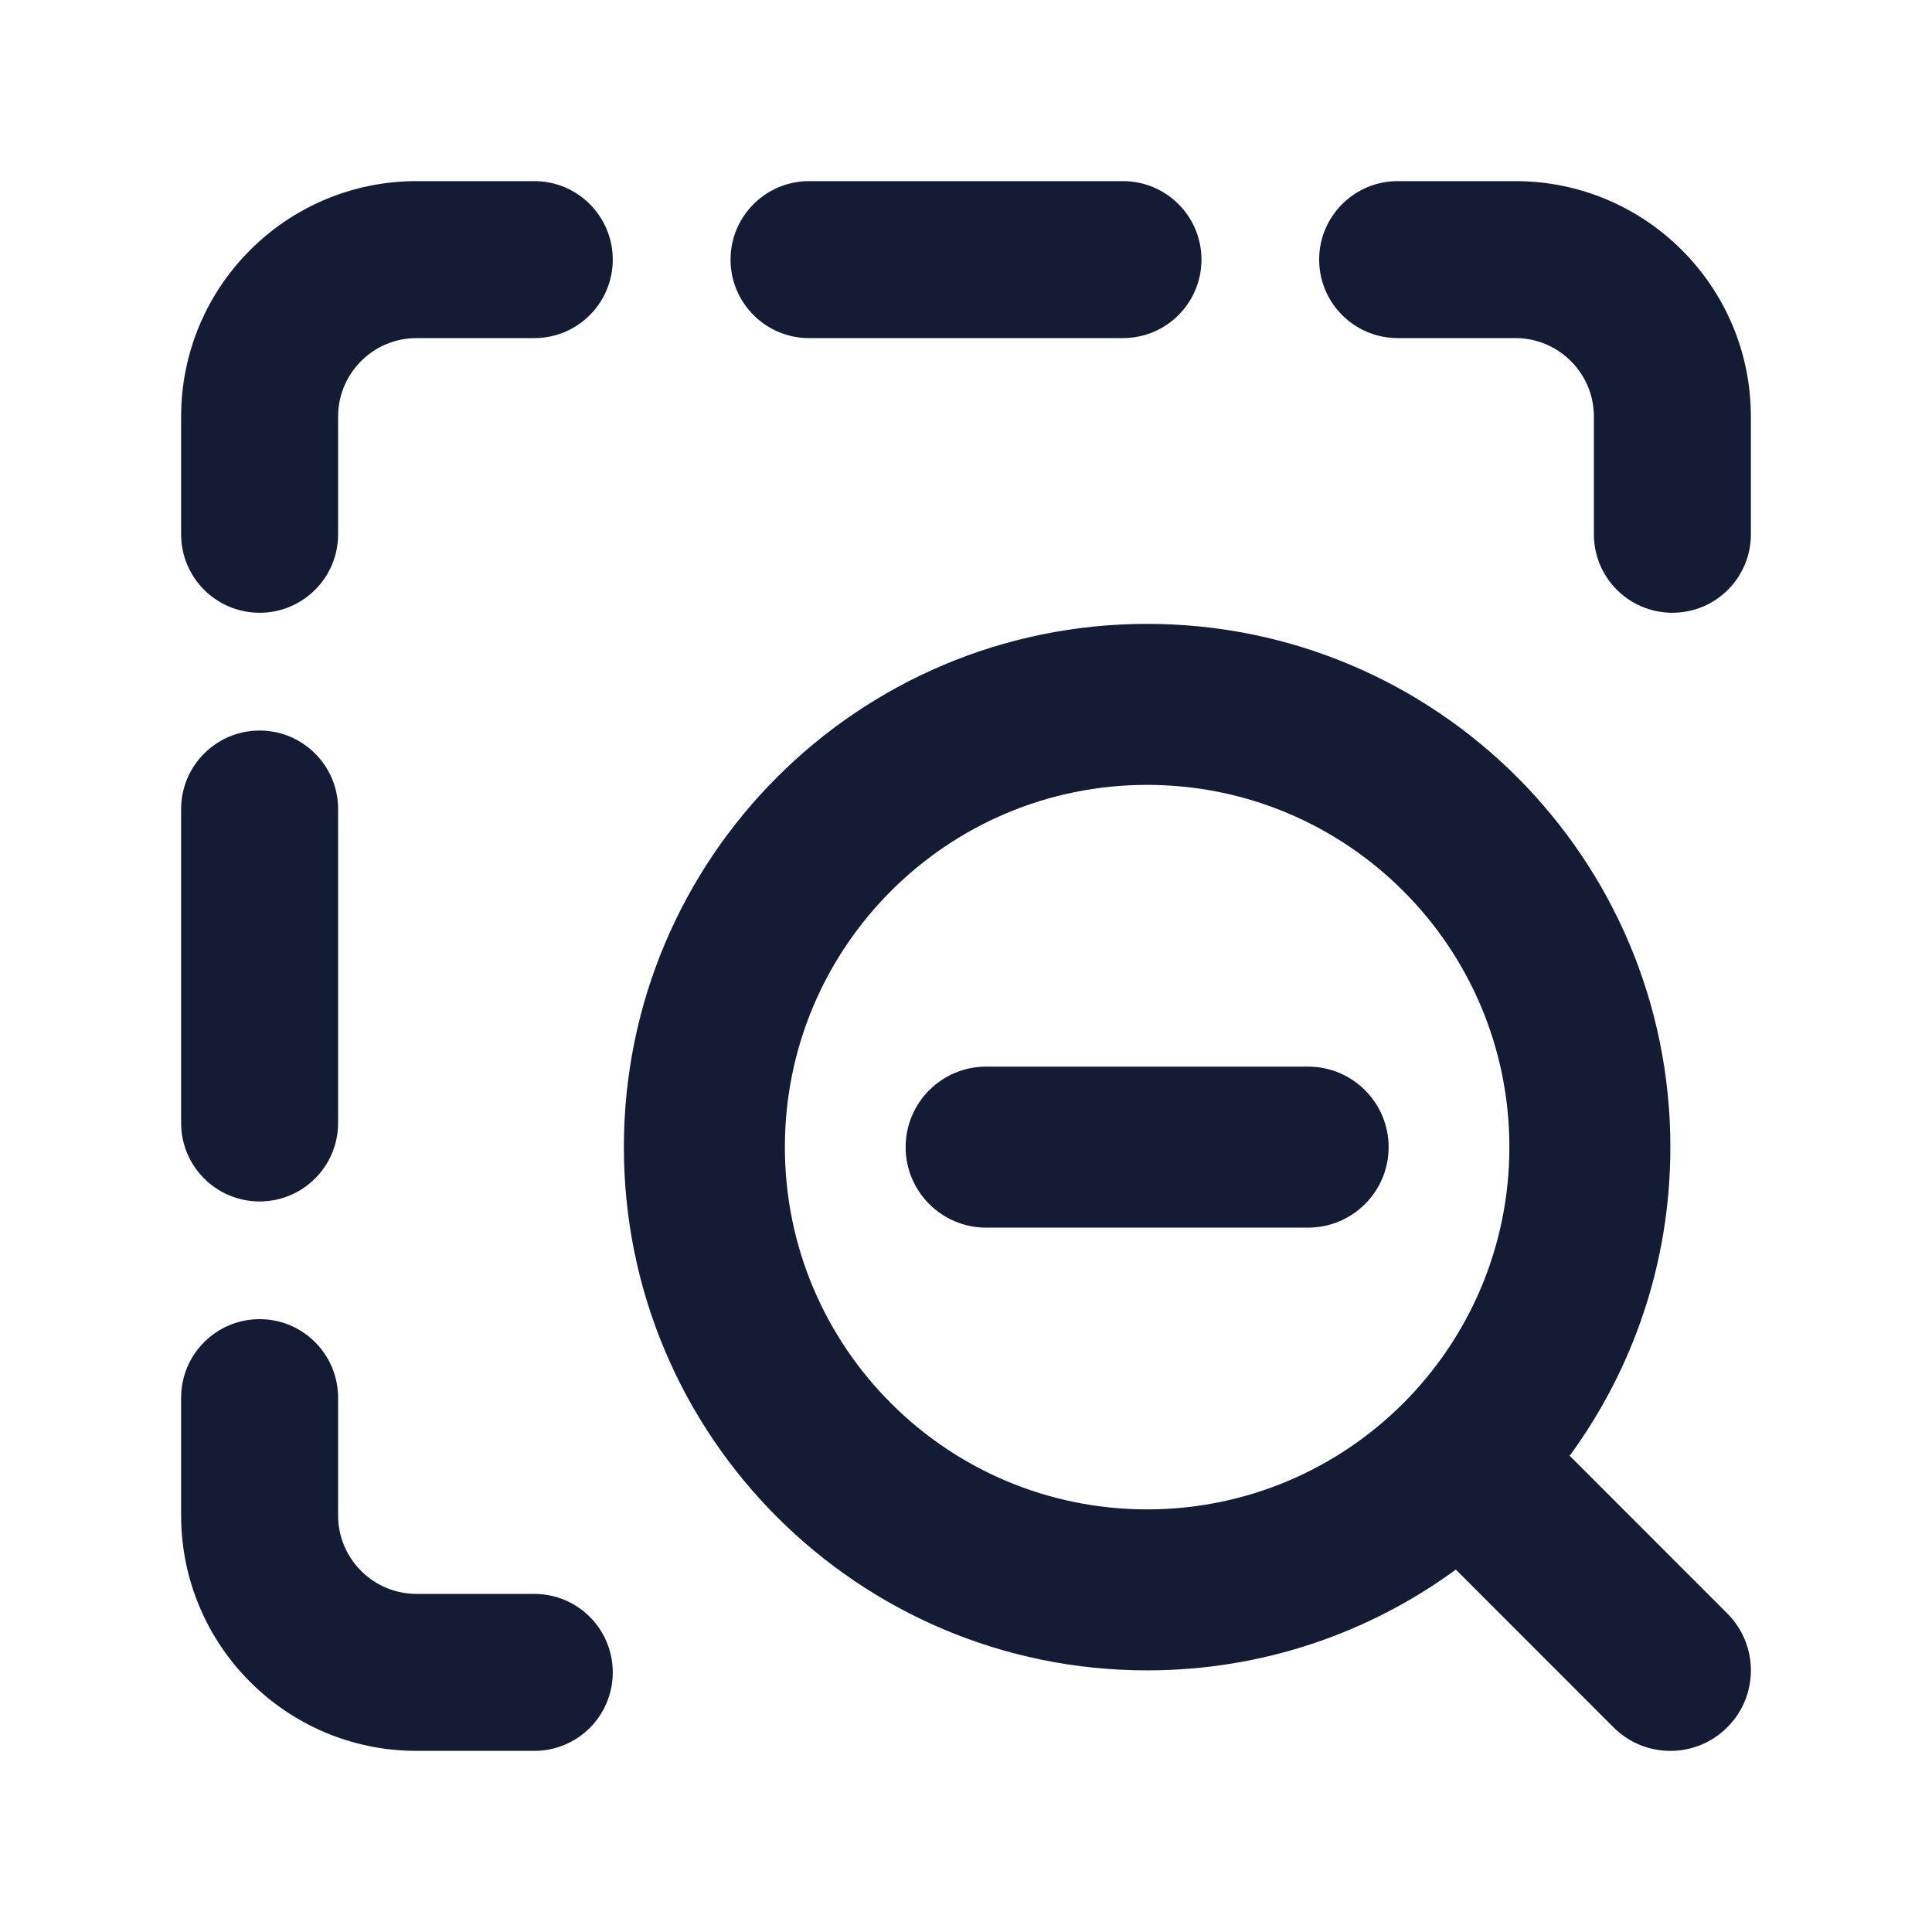 <svg width="24" height="24" viewBox="0 0 24 24" fill="none" xmlns="http://www.w3.org/2000/svg">
<path fill-rule="evenodd" clip-rule="evenodd" d="M7.75 14.25C7.75 10.66 10.66 7.75 14.25 7.75C17.84 7.75 20.75 10.66 20.75 14.25C20.75 15.684 20.286 17.009 19.499 18.084L21.457 20.043C21.848 20.434 21.848 21.067 21.457 21.457C21.066 21.848 20.433 21.848 20.043 21.457L18.085 19.498C17.01 20.285 15.684 20.75 14.25 20.75C10.66 20.75 7.75 17.84 7.75 14.25ZM14.25 9.75C11.765 9.75 9.75 11.765 9.75 14.25C9.75 16.735 11.765 18.75 14.25 18.75C16.735 18.75 18.75 16.735 18.75 14.25C18.75 11.765 16.735 9.75 14.25 9.75Z" fill="#141B34"/>
<path fill-rule="evenodd" clip-rule="evenodd" d="M11.25 14.25C11.25 13.698 11.698 13.25 12.25 13.25H16.25C16.802 13.25 17.25 13.698 17.25 14.25C17.25 14.802 16.802 15.25 16.25 15.25H12.25C11.698 15.25 11.25 14.802 11.25 14.25Z" fill="#141B34"/>
<path fill-rule="evenodd" clip-rule="evenodd" d="M5.175 4.2C4.637 4.2 4.2 4.637 4.2 5.175V6.638C4.2 7.176 3.763 7.612 3.225 7.612C2.687 7.612 2.25 7.176 2.25 6.638V5.175C2.25 3.56 3.56 2.25 5.175 2.25H6.638C7.176 2.25 7.612 2.687 7.612 3.225C7.612 3.763 7.176 4.2 6.638 4.2H5.175ZM9.075 3.225C9.075 2.687 9.512 2.25 10.05 2.25H13.95C14.489 2.25 14.925 2.687 14.925 3.225C14.925 3.763 14.489 4.2 13.95 4.2H10.05C9.512 4.2 9.075 3.763 9.075 3.225ZM16.387 3.225C16.387 2.687 16.824 2.25 17.363 2.25H18.825C20.44 2.25 21.75 3.56 21.75 5.175V6.638C21.75 7.176 21.314 7.612 20.775 7.612C20.236 7.612 19.8 7.176 19.8 6.638V5.175C19.8 4.637 19.363 4.2 18.825 4.2H17.363C16.824 4.2 16.387 3.763 16.387 3.225ZM3.225 9.075C3.763 9.075 4.2 9.512 4.2 10.05V13.95C4.2 14.489 3.763 14.925 3.225 14.925C2.687 14.925 2.25 14.489 2.25 13.95V10.05C2.25 9.512 2.687 9.075 3.225 9.075ZM3.225 16.387C3.763 16.387 4.2 16.824 4.2 17.363V18.825C4.2 19.363 4.637 19.8 5.175 19.8H6.638C7.176 19.8 7.612 20.236 7.612 20.775C7.612 21.314 7.176 21.75 6.638 21.75H5.175C3.56 21.75 2.25 20.44 2.25 18.825V17.363C2.25 16.824 2.687 16.387 3.225 16.387Z" fill="#141B34"/>
</svg>
